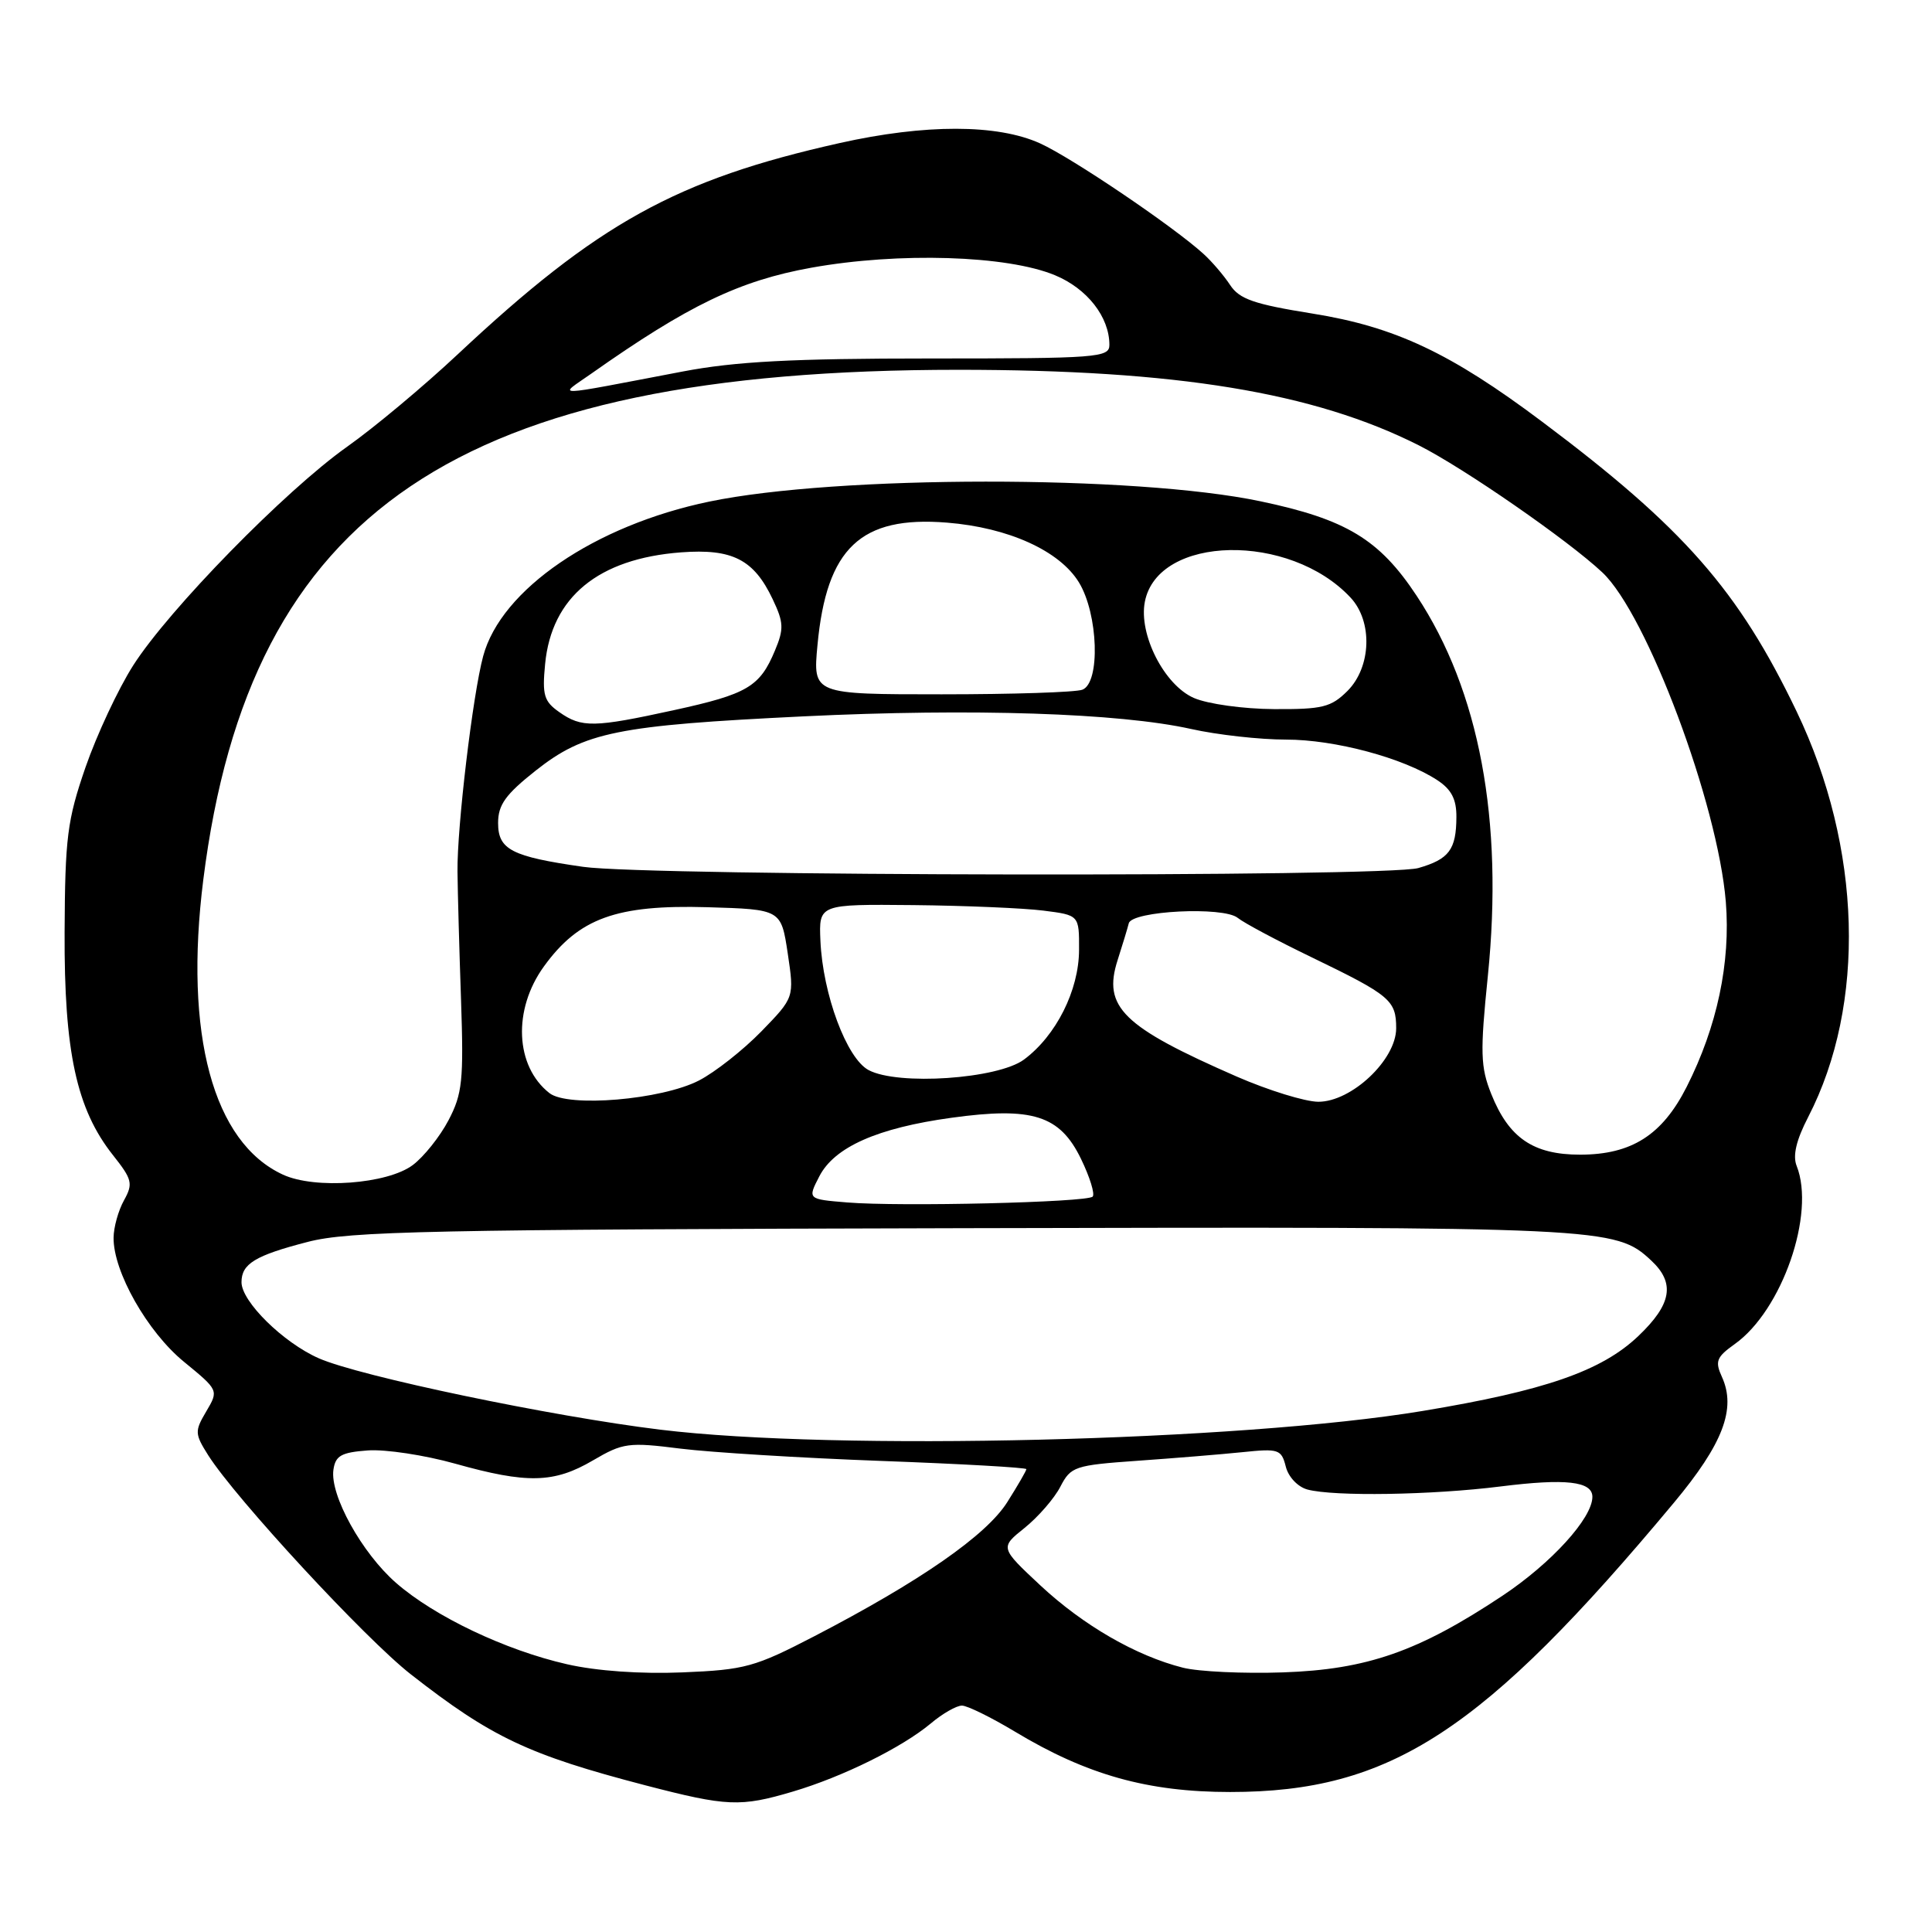 <?xml version="1.0" encoding="UTF-8" standalone="no"?>
<!DOCTYPE svg PUBLIC "-//W3C//DTD SVG 1.1//EN" "http://www.w3.org/Graphics/SVG/1.1/DTD/svg11.dtd" >
<svg xmlns="http://www.w3.org/2000/svg" xmlns:xlink="http://www.w3.org/1999/xlink" version="1.1" viewBox="0 0 256 256">
 <g >
 <path fill="currentColor"
d=" M 105.07 237.39 C 111.68 235.43 119.52 231.55 123.33 228.37 C 124.88 227.06 126.74 226.00 127.46 226.00 C 128.17 226.00 131.34 227.56 134.50 229.46 C 144.02 235.19 152.09 237.45 163.00 237.45 C 184.26 237.45 196.47 229.49 221.80 199.12 C 228.30 191.33 230.08 186.67 228.17 182.46 C 227.22 180.38 227.43 179.83 229.87 178.09 C 236.13 173.64 240.58 160.83 238.07 154.50 C 237.52 153.14 238.01 151.07 239.60 148.00 C 247.30 133.07 246.71 112.32 238.07 94.29 C 230.36 78.21 223.09 69.93 204.33 55.87 C 192.19 46.76 184.83 43.30 173.91 41.55 C 166.18 40.31 164.23 39.64 163.00 37.77 C 162.18 36.52 160.60 34.67 159.50 33.67 C 155.57 30.07 142.07 20.93 137.82 19.00 C 132.15 16.43 122.59 16.42 111.24 18.96 C 89.62 23.80 79.21 29.56 60.64 46.96 C 56.16 51.16 49.58 56.66 46.00 59.19 C 37.77 65.02 22.38 80.76 17.65 88.17 C 15.66 91.29 12.82 97.37 11.33 101.67 C 8.91 108.68 8.62 110.97 8.56 123.50 C 8.49 139.37 10.14 146.96 14.96 153.05 C 17.52 156.28 17.66 156.83 16.43 159.05 C 15.68 160.40 15.06 162.62 15.05 164.00 C 15.00 168.49 19.53 176.48 24.37 180.44 C 28.98 184.22 28.98 184.22 27.33 187.02 C 25.78 189.64 25.80 189.99 27.59 192.83 C 31.24 198.58 48.41 217.15 54.44 221.86 C 65.11 230.20 70.01 232.52 85.50 236.56 C 96.35 239.38 98.09 239.46 105.07 237.39 Z  M 75.13 220.52 C 66.99 218.67 57.60 214.21 52.49 209.75 C 47.96 205.80 43.70 198.12 44.18 194.75 C 44.45 192.88 45.22 192.45 48.73 192.19 C 51.06 192.02 56.27 192.81 60.30 193.94 C 69.84 196.62 73.41 196.54 78.57 193.51 C 82.55 191.18 83.27 191.08 90.16 191.95 C 94.20 192.45 106.16 193.19 116.75 193.58 C 127.34 193.97 136.00 194.46 136.00 194.67 C 136.00 194.87 134.86 196.84 133.47 199.04 C 130.70 203.43 121.96 209.51 107.94 216.79 C 100.01 220.90 98.73 221.26 90.44 221.60 C 84.91 221.83 79.07 221.42 75.13 220.52 Z  M 156.75 220.98 C 150.53 219.41 143.54 215.37 137.86 210.08 C 132.50 205.07 132.50 205.07 135.77 202.45 C 137.57 201.00 139.70 198.55 140.50 197.00 C 141.89 194.32 142.39 194.15 150.73 193.56 C 155.55 193.22 161.81 192.71 164.63 192.42 C 169.42 191.92 169.79 192.04 170.37 194.32 C 170.71 195.70 171.96 197.02 173.24 197.37 C 176.77 198.31 189.71 198.11 198.86 196.96 C 207.47 195.88 211.00 196.28 211.00 198.34 C 211.00 201.16 205.56 207.14 199.06 211.46 C 187.95 218.84 181.14 221.22 170.00 221.60 C 164.78 221.78 158.81 221.50 156.75 220.98 Z  M 87.50 189.44 C 73.12 187.69 47.64 182.36 42.24 179.98 C 37.52 177.90 32.00 172.46 32.00 169.90 C 32.00 167.46 33.80 166.36 40.77 164.56 C 46.27 163.13 56.97 162.91 127.77 162.74 C 212.77 162.54 214.04 162.60 218.79 167.02 C 222.00 170.01 221.52 172.82 217.07 177.05 C 212.21 181.67 204.68 184.28 188.50 186.96 C 164.32 190.97 110.78 192.28 87.50 189.44 Z  M 112.25 159.33 C 107.00 158.90 107.00 158.90 108.57 155.86 C 110.58 151.98 116.27 149.46 126.08 148.11 C 136.80 146.63 140.43 147.78 143.23 153.54 C 144.41 155.97 145.11 158.23 144.78 158.56 C 144.01 159.32 119.22 159.91 112.25 159.33 Z  M 37.50 155.65 C 28.23 151.39 24.36 137.06 26.94 116.55 C 33.10 67.62 60.68 49.00 127.00 49.00 C 155.89 49.00 174.09 51.99 188.00 59.01 C 193.97 62.02 207.79 71.59 212.32 75.85 C 218.22 81.39 227.62 106.49 228.68 119.50 C 229.33 127.54 227.53 136.04 223.49 144.02 C 220.25 150.41 216.19 152.99 209.38 153.00 C 203.17 153.00 199.93 150.79 197.60 144.96 C 196.17 141.38 196.11 139.49 197.15 129.29 C 199.24 108.67 196.03 91.53 187.71 78.94 C 182.77 71.46 178.38 68.81 167.00 66.42 C 150.40 62.93 110.86 62.96 94.00 66.46 C 78.81 69.61 66.39 78.10 64.02 86.95 C 62.64 92.06 60.55 109.64 60.62 115.50 C 60.65 118.25 60.86 125.90 61.09 132.50 C 61.45 143.18 61.27 144.93 59.43 148.44 C 58.29 150.61 56.16 153.28 54.69 154.38 C 51.32 156.90 41.75 157.61 37.50 155.65 Z  M 72.80 144.84 C 68.25 141.27 67.93 133.78 72.07 128.06 C 76.70 121.66 81.68 119.86 93.73 120.21 C 103.50 120.50 103.50 120.50 104.38 126.33 C 105.25 132.17 105.25 132.17 100.88 136.67 C 98.47 139.14 94.75 142.07 92.62 143.17 C 87.66 145.73 75.26 146.78 72.80 144.84 Z  M 163.87 142.65 C 148.75 136.04 146.09 133.44 148.09 127.22 C 148.75 125.17 149.41 122.98 149.57 122.34 C 149.99 120.69 162.10 120.08 164.00 121.62 C 164.82 122.29 169.25 124.65 173.83 126.86 C 184.21 131.88 185.00 132.54 185.00 136.25 C 185.00 140.43 179.08 146.00 174.68 145.99 C 172.93 145.98 168.07 144.48 163.87 142.65 Z  M 115.09 141.79 C 112.18 140.24 109.02 131.73 108.71 124.65 C 108.50 119.81 108.50 119.81 121.00 119.93 C 127.88 120.00 135.64 120.33 138.25 120.66 C 143.00 121.26 143.00 121.26 142.98 125.88 C 142.96 131.23 139.94 137.24 135.68 140.40 C 132.21 142.97 118.98 143.87 115.09 141.79 Z  M 77.27 114.86 C 67.78 113.50 66.00 112.58 66.00 109.05 C 66.00 106.64 66.99 105.27 70.98 102.11 C 77.46 96.99 81.77 96.12 106.50 94.92 C 128.84 93.84 148.31 94.48 157.81 96.59 C 161.28 97.37 166.95 98.00 170.41 98.00 C 176.89 98.00 185.95 100.43 190.44 103.37 C 192.32 104.60 193.00 105.90 192.98 108.27 C 192.96 112.58 192.01 113.85 187.94 115.02 C 183.64 116.25 85.98 116.11 77.27 114.86 Z  M 74.11 94.36 C 72.08 92.94 71.83 92.10 72.23 87.99 C 73.08 79.11 79.28 74.02 90.24 73.19 C 97.04 72.68 99.89 74.13 102.38 79.39 C 103.85 82.48 103.89 83.33 102.68 86.21 C 100.68 91.00 99.04 91.97 89.34 94.09 C 78.68 96.42 77.08 96.45 74.11 94.36 Z  M 158.21 92.49 C 154.28 90.79 150.85 84.06 151.70 79.73 C 153.43 70.87 170.89 70.53 178.96 79.19 C 181.91 82.35 181.71 88.38 178.55 91.55 C 176.38 93.71 175.24 94.00 168.80 93.96 C 164.76 93.94 160.03 93.28 158.21 92.49 Z  M 108.32 85.48 C 109.52 72.61 114.05 68.33 125.47 69.25 C 133.62 69.90 140.41 72.98 142.97 77.18 C 145.53 81.39 145.82 90.47 143.42 91.39 C 142.55 91.73 134.16 92.00 124.77 92.00 C 107.71 92.00 107.71 92.00 108.32 85.48 Z  M 78.32 49.53 C 91.20 40.45 97.97 37.19 107.52 35.47 C 119.10 33.39 133.44 33.83 139.79 36.47 C 144.06 38.24 147.00 42.00 147.00 45.70 C 147.00 47.38 145.45 47.50 123.25 47.50 C 104.97 47.50 97.43 47.90 90.50 49.22 C 72.58 52.63 73.96 52.60 78.32 49.53 Z "/>
</g>
</svg>